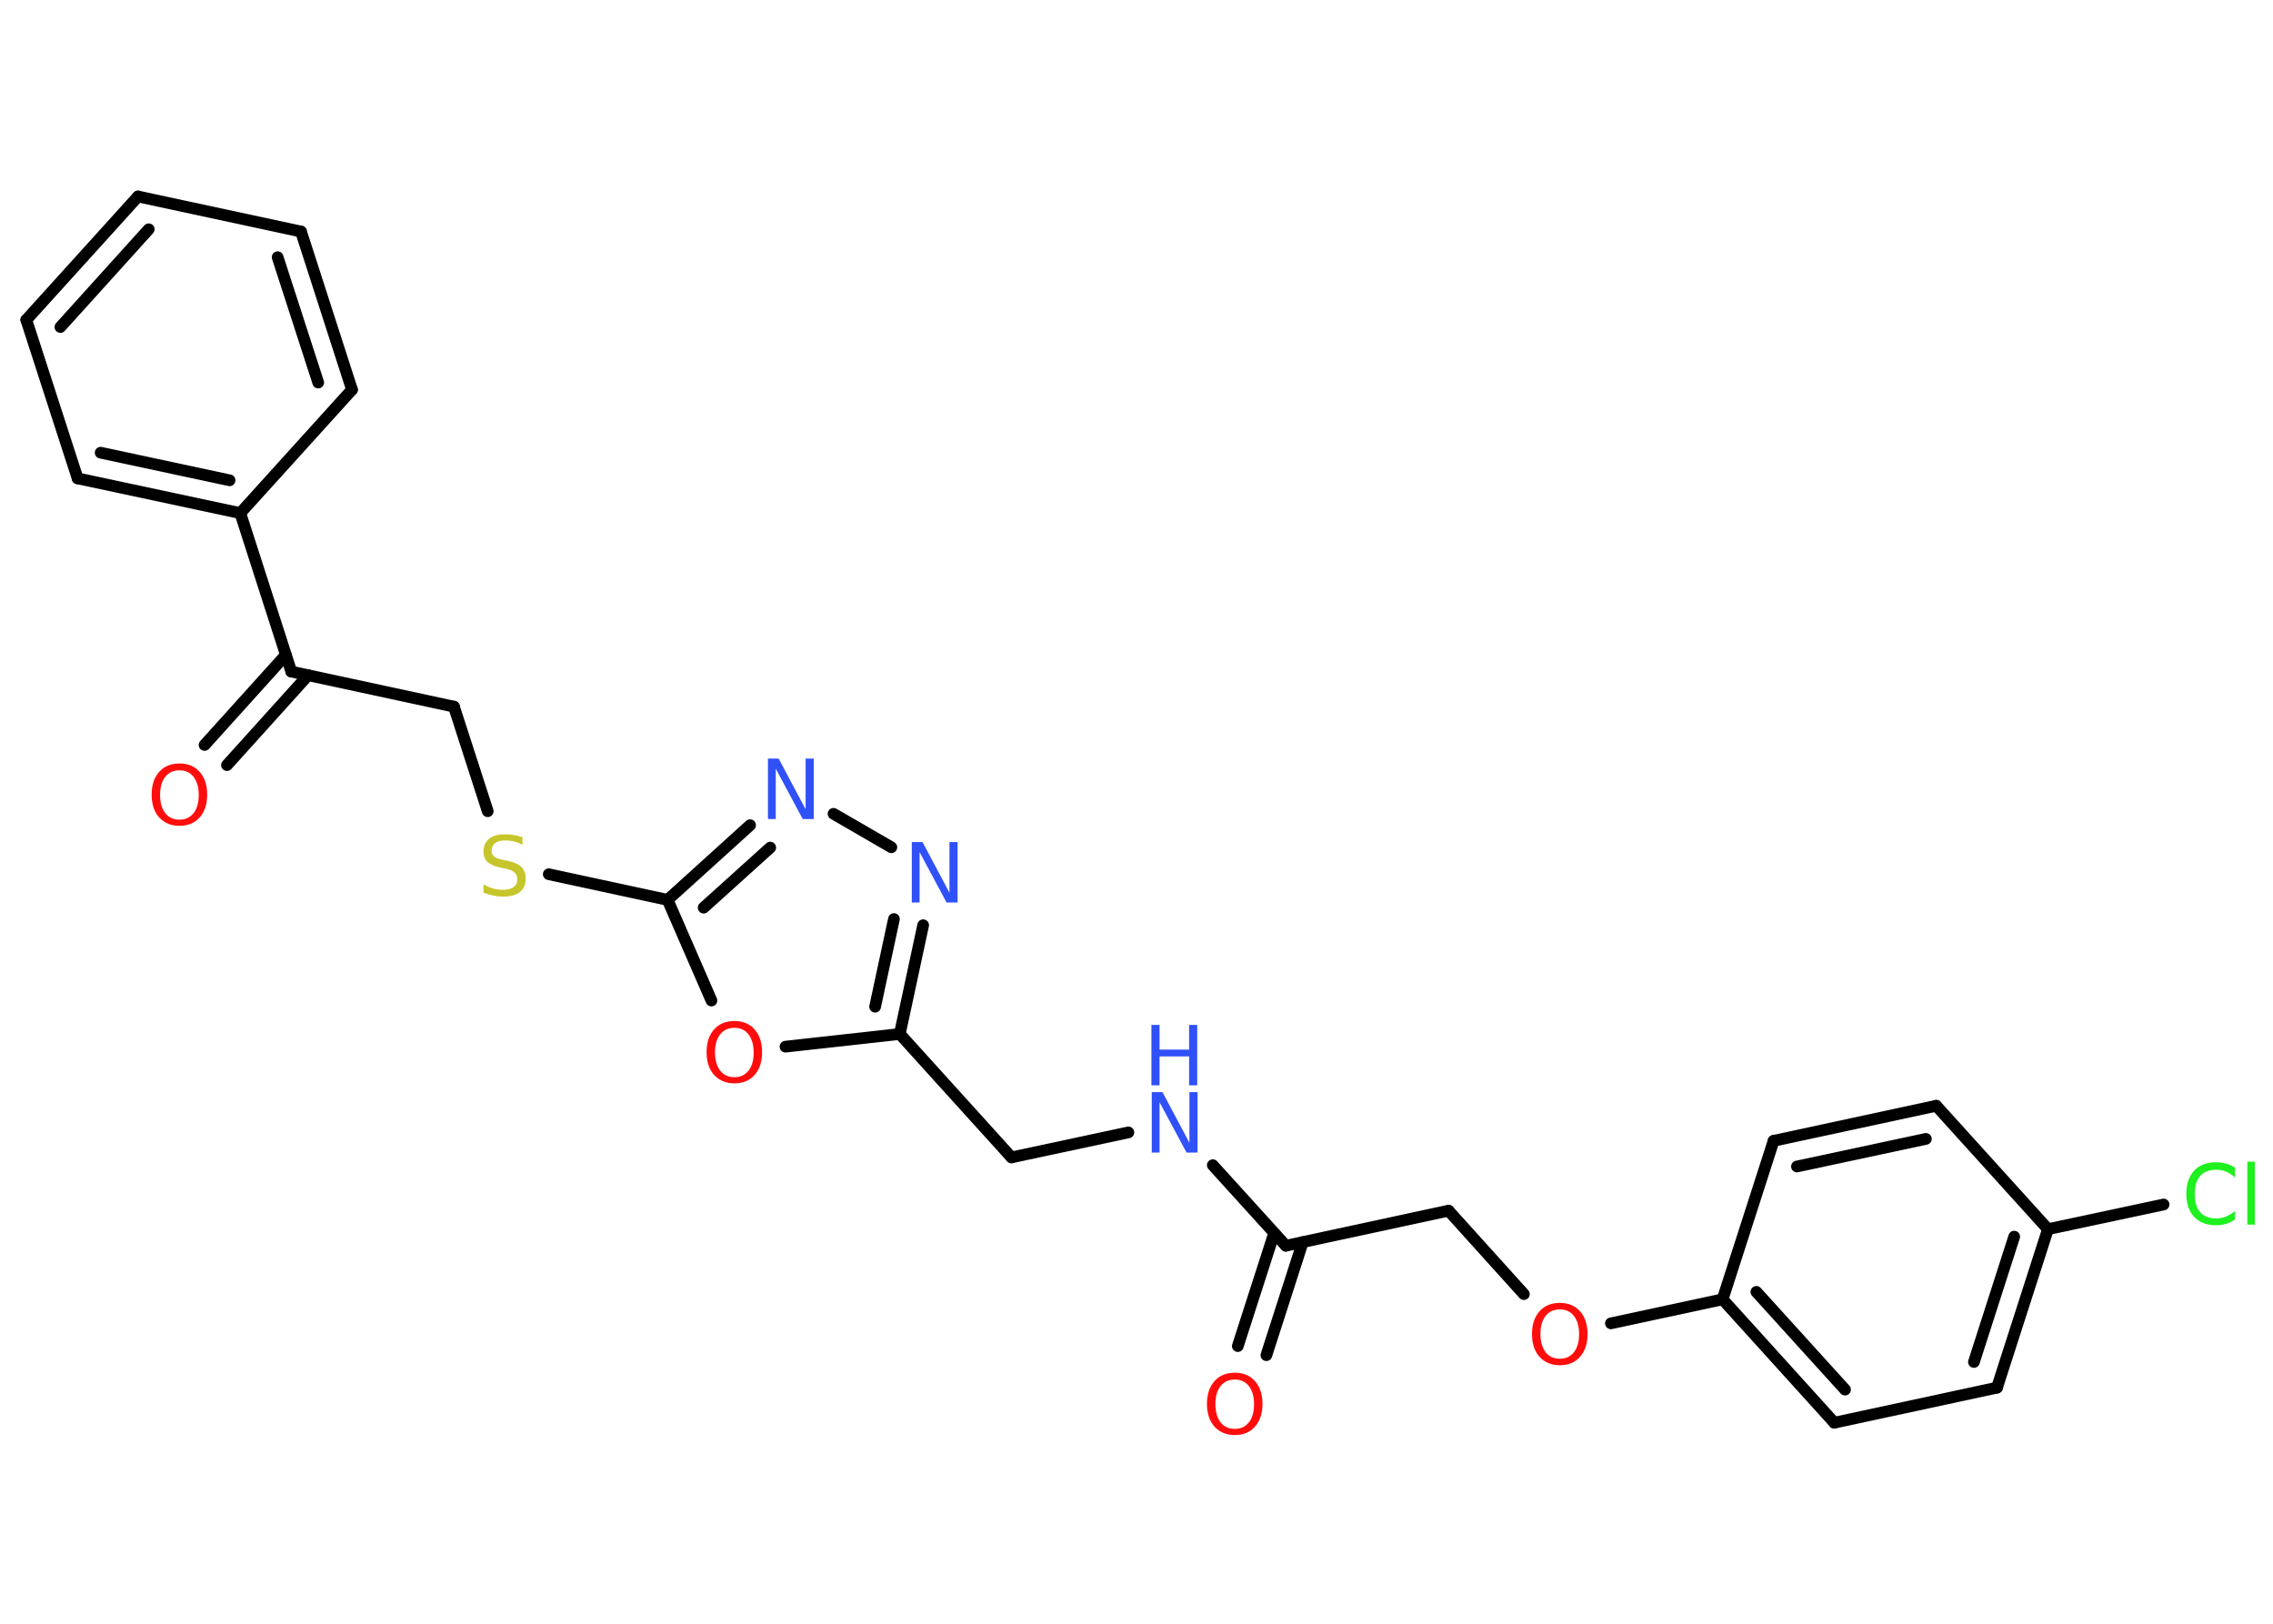 <?xml version='1.0' encoding='UTF-8'?>
<!DOCTYPE svg PUBLIC "-//W3C//DTD SVG 1.1//EN" "http://www.w3.org/Graphics/SVG/1.1/DTD/svg11.dtd">
<svg version='1.2' xmlns='http://www.w3.org/2000/svg' xmlns:xlink='http://www.w3.org/1999/xlink' width='70.0mm' height='50.0mm' viewBox='0 0 70.0 50.0'>
  <desc>Generated by the Chemistry Development Kit (http://github.com/cdk)</desc>
  <g stroke-linecap='round' stroke-linejoin='round' stroke='#000000' stroke-width='.36' fill='#FF0D0D'>
    <rect x='.0' y='.0' width='70.0' height='50.0' fill='#FFFFFF' stroke='none'/>
    <g id='mol1' class='mol'>
      <g id='mol1bnd1' class='bond'>
        <line x1='38.12' y1='41.45' x2='39.24' y2='37.97'/>
        <line x1='39.0' y1='41.73' x2='40.12' y2='38.25'/>
      </g>
      <line id='mol1bnd2' class='bond' x1='39.6' y1='38.36' x2='44.61' y2='37.28'/>
      <line id='mol1bnd3' class='bond' x1='44.61' y1='37.28' x2='46.93' y2='39.85'/>
      <line id='mol1bnd4' class='bond' x1='49.61' y1='40.75' x2='53.05' y2='40.01'/>
      <g id='mol1bnd5' class='bond'>
        <line x1='53.05' y1='40.01' x2='56.49' y2='43.81'/>
        <line x1='54.09' y1='39.78' x2='56.82' y2='42.79'/>
      </g>
      <line id='mol1bnd6' class='bond' x1='56.49' y1='43.81' x2='61.5' y2='42.73'/>
      <g id='mol1bnd7' class='bond'>
        <line x1='61.5' y1='42.73' x2='63.07' y2='37.85'/>
        <line x1='60.79' y1='41.94' x2='62.03' y2='38.08'/>
      </g>
      <line id='mol1bnd8' class='bond' x1='63.07' y1='37.85' x2='66.63' y2='37.09'/>
      <line id='mol1bnd9' class='bond' x1='63.07' y1='37.85' x2='59.63' y2='34.05'/>
      <g id='mol1bnd10' class='bond'>
        <line x1='59.63' y1='34.05' x2='54.62' y2='35.13'/>
        <line x1='59.31' y1='35.07' x2='55.34' y2='35.92'/>
      </g>
      <line id='mol1bnd11' class='bond' x1='53.05' y1='40.01' x2='54.62' y2='35.13'/>
      <line id='mol1bnd12' class='bond' x1='39.6' y1='38.36' x2='37.35' y2='35.88'/>
      <line id='mol1bnd13' class='bond' x1='34.75' y1='34.87' x2='31.15' y2='35.64'/>
      <line id='mol1bnd14' class='bond' x1='31.15' y1='35.64' x2='27.71' y2='31.84'/>
      <g id='mol1bnd15' class='bond'>
        <line x1='27.71' y1='31.84' x2='28.43' y2='28.49'/>
        <line x1='26.95' y1='31.0' x2='27.53' y2='28.3'/>
      </g>
      <line id='mol1bnd16' class='bond' x1='27.45' y1='26.09' x2='25.67' y2='25.06'/>
      <g id='mol1bnd17' class='bond'>
        <line x1='23.1' y1='25.41' x2='20.56' y2='27.71'/>
        <line x1='23.72' y1='26.1' x2='21.67' y2='27.95'/>
      </g>
      <line id='mol1bnd18' class='bond' x1='20.56' y1='27.71' x2='16.9' y2='26.92'/>
      <line id='mol1bnd19' class='bond' x1='15.02' y1='24.98' x2='13.98' y2='21.76'/>
      <line id='mol1bnd20' class='bond' x1='13.98' y1='21.76' x2='8.97' y2='20.68'/>
      <g id='mol1bnd21' class='bond'>
        <line x1='9.49' y1='20.79' x2='6.99' y2='23.56'/>
        <line x1='8.8' y1='20.17' x2='6.3' y2='22.94'/>
      </g>
      <line id='mol1bnd22' class='bond' x1='8.97' y1='20.68' x2='7.4' y2='15.8'/>
      <g id='mol1bnd23' class='bond'>
        <line x1='2.39' y1='14.73' x2='7.4' y2='15.8'/>
        <line x1='3.1' y1='13.94' x2='7.07' y2='14.79'/>
      </g>
      <line id='mol1bnd24' class='bond' x1='2.39' y1='14.73' x2='.81' y2='9.85'/>
      <g id='mol1bnd25' class='bond'>
        <line x1='4.25' y1='6.05' x2='.81' y2='9.85'/>
        <line x1='4.58' y1='7.06' x2='1.86' y2='10.07'/>
      </g>
      <line id='mol1bnd26' class='bond' x1='4.25' y1='6.05' x2='9.27' y2='7.13'/>
      <g id='mol1bnd27' class='bond'>
        <line x1='10.84' y1='12.0' x2='9.27' y2='7.13'/>
        <line x1='9.8' y1='11.78' x2='8.55' y2='7.92'/>
      </g>
      <line id='mol1bnd28' class='bond' x1='7.4' y1='15.8' x2='10.84' y2='12.0'/>
      <line id='mol1bnd29' class='bond' x1='20.56' y1='27.71' x2='21.91' y2='30.81'/>
      <line id='mol1bnd30' class='bond' x1='27.71' y1='31.84' x2='24.19' y2='32.23'/>
      <path id='mol1atm1' class='atom' d='M38.03 42.48q-.28 .0 -.44 .2q-.16 .2 -.16 .56q.0 .35 .16 .56q.16 .2 .44 .2q.27 .0 .43 -.2q.16 -.2 .16 -.56q.0 -.35 -.16 -.56q-.16 -.2 -.43 -.2zM38.03 42.27q.39 .0 .62 .26q.23 .26 .23 .7q.0 .44 -.23 .7q-.23 .26 -.62 .26q-.39 .0 -.63 -.26q-.23 -.26 -.23 -.7q.0 -.44 .23 -.7q.23 -.26 .63 -.26z' stroke='none'/>
      <path id='mol1atm4' class='atom' d='M48.04 40.32q-.28 .0 -.44 .2q-.16 .2 -.16 .56q.0 .35 .16 .56q.16 .2 .44 .2q.27 .0 .43 -.2q.16 -.2 .16 -.56q.0 -.35 -.16 -.56q-.16 -.2 -.43 -.2zM48.04 40.12q.39 .0 .62 .26q.23 .26 .23 .7q.0 .44 -.23 .7q-.23 .26 -.62 .26q-.39 .0 -.63 -.26q-.23 -.26 -.23 -.7q.0 -.44 .23 -.7q.23 -.26 .63 -.26z' stroke='none'/>
      <path id='mol1atm9' class='atom' d='M68.83 35.99v.27q-.13 -.12 -.27 -.18q-.14 -.06 -.31 -.06q-.32 .0 -.49 .19q-.17 .19 -.17 .56q.0 .37 .17 .56q.17 .19 .49 .19q.16 .0 .31 -.06q.14 -.06 .27 -.17v.26q-.13 .09 -.28 .14q-.15 .04 -.31 .04q-.42 .0 -.67 -.26q-.24 -.26 -.24 -.71q.0 -.45 .24 -.71q.24 -.26 .67 -.26q.17 .0 .31 .04q.15 .04 .28 .13zM69.21 35.77h.23v1.94h-.23v-1.94z' stroke='none' fill='#1FF01F'/>
      <g id='mol1atm12' class='atom'>
        <path d='M35.46 33.63h.34l.83 1.56v-1.56h.25v1.86h-.34l-.83 -1.55v1.55h-.24v-1.86z' stroke='none' fill='#3050F8'/>
        <path d='M35.46 31.56h.25v.76h.91v-.76h.25v1.86h-.25v-.89h-.91v.89h-.25v-1.86z' stroke='none' fill='#3050F8'/>
      </g>
      <path id='mol1atm15' class='atom' d='M28.07 25.93h.34l.83 1.56v-1.56h.25v1.86h-.34l-.83 -1.55v1.55h-.24v-1.86z' stroke='none' fill='#3050F8'/>
      <path id='mol1atm16' class='atom' d='M23.64 23.36h.34l.83 1.56v-1.56h.25v1.86h-.34l-.83 -1.55v1.55h-.24v-1.86z' stroke='none' fill='#3050F8'/>
      <path id='mol1atm18' class='atom' d='M16.09 25.76v.25q-.14 -.07 -.27 -.1q-.13 -.03 -.25 -.03q-.21 .0 -.32 .08q-.11 .08 -.11 .23q.0 .12 .08 .19q.08 .06 .28 .1l.15 .03q.28 .06 .41 .19q.13 .13 .13 .36q.0 .27 -.18 .41q-.18 .14 -.53 .14q-.13 .0 -.28 -.03q-.15 -.03 -.31 -.09v-.26q.15 .09 .3 .13q.15 .04 .29 .04q.22 .0 .33 -.08q.12 -.08 .12 -.24q.0 -.14 -.08 -.21q-.08 -.08 -.27 -.12l-.15 -.03q-.28 -.06 -.41 -.17q-.13 -.12 -.13 -.33q.0 -.25 .17 -.39q.17 -.14 .48 -.14q.13 .0 .27 .02q.14 .02 .28 .07z' stroke='none' fill='#C6C62C'/>
      <path id='mol1atm21' class='atom' d='M5.53 23.72q-.28 .0 -.44 .2q-.16 .2 -.16 .56q.0 .35 .16 .56q.16 .2 .44 .2q.27 .0 .43 -.2q.16 -.2 .16 -.56q.0 -.35 -.16 -.56q-.16 -.2 -.43 -.2zM5.53 23.51q.39 .0 .62 .26q.23 .26 .23 .7q.0 .44 -.23 .7q-.23 .26 -.62 .26q-.39 .0 -.63 -.26q-.23 -.26 -.23 -.7q.0 -.44 .23 -.7q.23 -.26 .63 -.26z' stroke='none'/>
      <path id='mol1atm28' class='atom' d='M22.62 31.65q-.28 .0 -.44 .2q-.16 .2 -.16 .56q.0 .35 .16 .56q.16 .2 .44 .2q.27 .0 .43 -.2q.16 -.2 .16 -.56q.0 -.35 -.16 -.56q-.16 -.2 -.43 -.2zM22.62 31.44q.39 .0 .62 .26q.23 .26 .23 .7q.0 .44 -.23 .7q-.23 .26 -.62 .26q-.39 .0 -.63 -.26q-.23 -.26 -.23 -.7q.0 -.44 .23 -.7q.23 -.26 .63 -.26z' stroke='none'/>
    </g>
  </g>
</svg>
